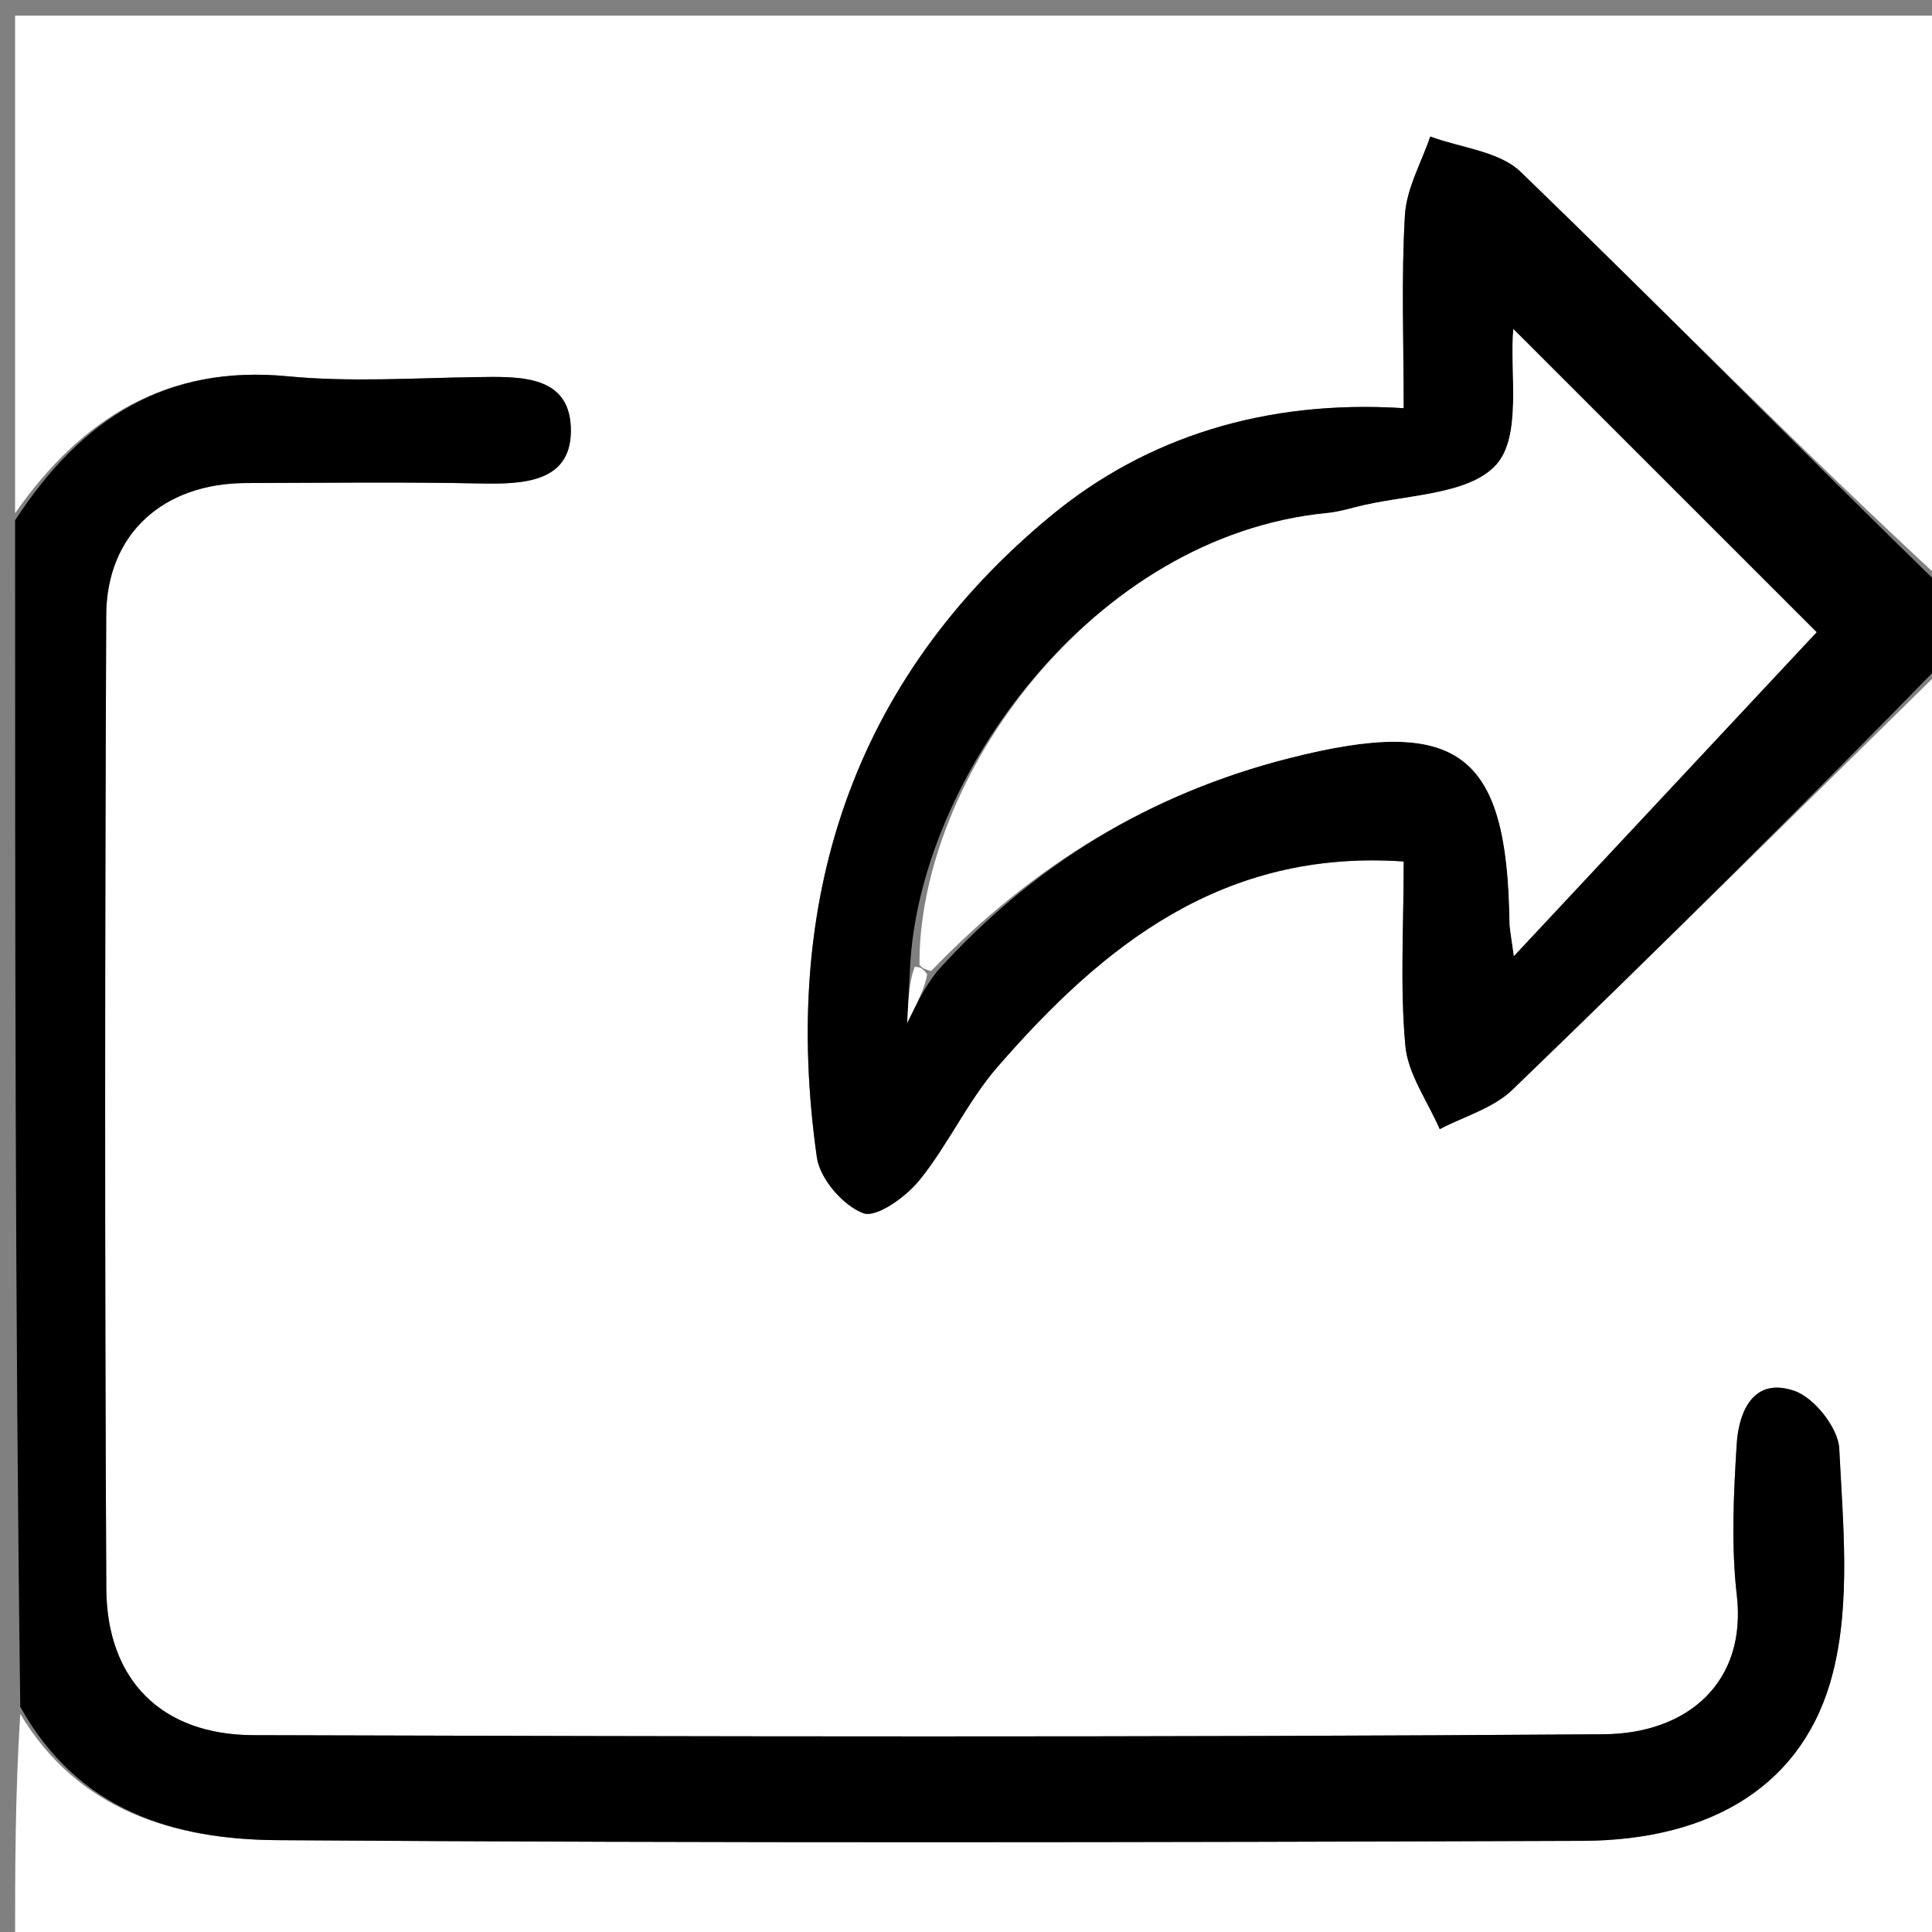 <svg version="1.1" id="Layer_1" xmlns="http://www.w3.org/2000/svg" xmlns:xlink="http://www.w3.org/1999/xlink" x="0px" y="0px"
	 width="100%" viewBox="0 0 128 128" enable-background="new 0 0 128 128" xml:space="preserve">
<rect x="0" y="0" width="128" height="128" fill="#808080" stroke="none"/>
<path fill="#FFFFFF" opacity="1" stroke="none" 
	d="
M129,44 
	C129,72.278 129,100.557 129,128.918 
	C86.333,128.918 43.667,128.918 1,128.916 
	C1,123.923 1,118.933 1.343,113.551 
	C5.189,119.993 11.575,121.868 18.373,121.915 
	C47.19,122.116 76.011,122.064 104.83,121.961 
	C113.49,121.93 119.571,118.195 121.436,110.818 
	C122.624,106.121 122.102,100.924 121.855,95.976 
	C121.787,94.606 120.207,92.608 118.888,92.151 
	C116.166,91.21 115.194,93.506 115.059,95.711 
	C114.854,99.03 114.689,102.408 115.069,105.695 
	C115.733,111.428 111.848,114.859 106.238,114.899 
	C76.421,115.113 46.601,115.048 16.783,114.959 
	C10.702,114.941 7.072,111.307 7.042,105.232 
	C6.935,83.743 6.948,62.252 7.037,40.763 
	C7.059,35.37 10.816,32.016 16.3,32.003 
	C21.464,31.99 26.63,31.925 31.792,32.03 
	C34.593,32.087 37.765,31.989 37.821,28.63 
	C37.885,24.805 34.454,24.943 31.558,24.985 
	C27.394,25.044 23.197,25.329 19.071,24.93 
	C11.026,24.153 5.39,27.726 1,34 
	C1,23.024 1,12.048 1,1.036 
	C43.548,1.036 86.097,1.036 129,1.036 
	C129,13.352 129,25.707 128.669,38.461 
	C119.171,29.675 110.085,20.409 100.756,11.394 
	C99.331,10.017 96.785,9.8 94.758,9.046 
	C94.172,10.779 93.184,12.488 93.08,14.25 
	C92.832,18.472 93,22.72 93,27.044 
	C83.823,26.454 75.925,28.987 69.675,34.135 
	C56.393,45.076 51.717,59.771 54.12,76.682 
	C54.321,78.096 55.858,79.876 57.19,80.376 
	C58.063,80.704 60.017,79.299 60.907,78.201 
	C62.818,75.845 64.104,72.969 66.086,70.688 
	C73.08,62.64 81.003,56.249 93,57.075 
	C93,61.363 92.751,65.347 93.108,69.277 
	C93.28,71.174 94.591,72.968 95.386,74.809 
	C97.004,73.959 98.928,73.426 100.191,72.208 
	C109.866,62.88 119.413,53.419 129,44 
z"/>
<path fill="#000000" opacity="1" stroke="none" 
	d="
M1,34.469 
	C5.39,27.726 11.026,24.153 19.071,24.93 
	C23.197,25.329 27.394,25.044 31.558,24.985 
	C34.454,24.943 37.885,24.805 37.821,28.63 
	C37.765,31.989 34.593,32.087 31.792,32.03 
	C26.63,31.925 21.464,31.99 16.3,32.003 
	C10.816,32.016 7.059,35.37 7.037,40.763 
	C6.948,62.252 6.935,83.743 7.042,105.232 
	C7.072,111.307 10.702,114.941 16.783,114.959 
	C46.601,115.048 76.421,115.113 106.238,114.899 
	C111.848,114.859 115.733,111.428 115.069,105.695 
	C114.689,102.408 114.854,99.03 115.059,95.711 
	C115.194,93.506 116.166,91.21 118.888,92.151 
	C120.207,92.608 121.787,94.606 121.855,95.976 
	C122.102,100.924 122.624,106.121 121.436,110.818 
	C119.571,118.195 113.49,121.93 104.83,121.961 
	C76.011,122.064 47.19,122.116 18.373,121.915 
	C11.575,121.868 5.189,119.993 1.343,113.08 
	C1,86.979 1,60.958 1,34.469 
z"/>
<path fill="#000000" opacity="1" stroke="none" 
	d="
M129,43.583 
	C119.413,53.419 109.866,62.88 100.191,72.208 
	C98.928,73.426 97.004,73.959 95.386,74.809 
	C94.591,72.968 93.28,71.174 93.108,69.277 
	C92.751,65.347 93,61.363 93,57.075 
	C81.003,56.249 73.08,62.64 66.086,70.688 
	C64.104,72.969 62.818,75.845 60.907,78.201 
	C60.017,79.299 58.063,80.704 57.19,80.376 
	C55.858,79.876 54.321,78.096 54.12,76.682 
	C51.717,59.771 56.393,45.076 69.675,34.135 
	C75.925,28.987 83.823,26.454 93,27.044 
	C93,22.72 92.832,18.472 93.08,14.25 
	C93.184,12.488 94.172,10.779 94.758,9.046 
	C96.785,9.8 99.331,10.017 100.756,11.394 
	C110.085,20.409 119.171,29.675 128.669,38.93 
	C129,40.389 129,41.778 129,43.583 
M62.106,64.329 
	C68.458,57.302 76.195,52.573 85.391,50.234 
	C96.574,47.39 99.856,49.813 100.009,61.054 
	C100.017,61.601 100.142,62.146 100.297,63.34 
	C107.467,55.67 114.116,48.556 120.352,41.885 
	C113.684,35.219 106.922,28.458 100.263,21.801 
	C100.009,24.657 100.853,28.873 99.134,30.787 
	C97.282,32.849 93.03,32.76 89.822,33.597 
	C89.203,33.759 88.575,33.928 87.941,33.989 
	C72.327,35.499 60.827,51.683 60.29,64.187 
	C60.247,65.021 60.204,65.855 60.105,67.765 
	C60.931,66.097 61.261,65.432 62.106,64.329 
z"/>
<path fill="#FFFFFF" opacity="1" stroke="none" 
	d="
M60.918,63.928 
	C60.827,51.683 72.327,35.499 87.941,33.989 
	C88.575,33.928 89.203,33.759 89.822,33.597 
	C93.03,32.76 97.282,32.849 99.134,30.787 
	C100.853,28.873 100.009,24.657 100.263,21.801 
	C106.922,28.458 113.684,35.219 120.352,41.885 
	C114.116,48.556 107.467,55.67 100.297,63.34 
	C100.142,62.146 100.017,61.601 100.009,61.054 
	C99.856,49.813 96.574,47.39 85.391,50.234 
	C76.195,52.573 68.458,57.302 61.688,64.332 
	C61.153,64.198 61.035,64.063 60.918,63.928 
z"/>
<path fill="#FFFFFF" opacity="1" stroke="none" 
	d="
M61.43,64.551 
	C61.261,65.432 60.931,66.097 60.105,67.765 
	C60.204,65.855 60.247,65.021 60.604,64.057 
	C61.035,64.063 61.153,64.198 61.43,64.551 
z"/>
</svg>
